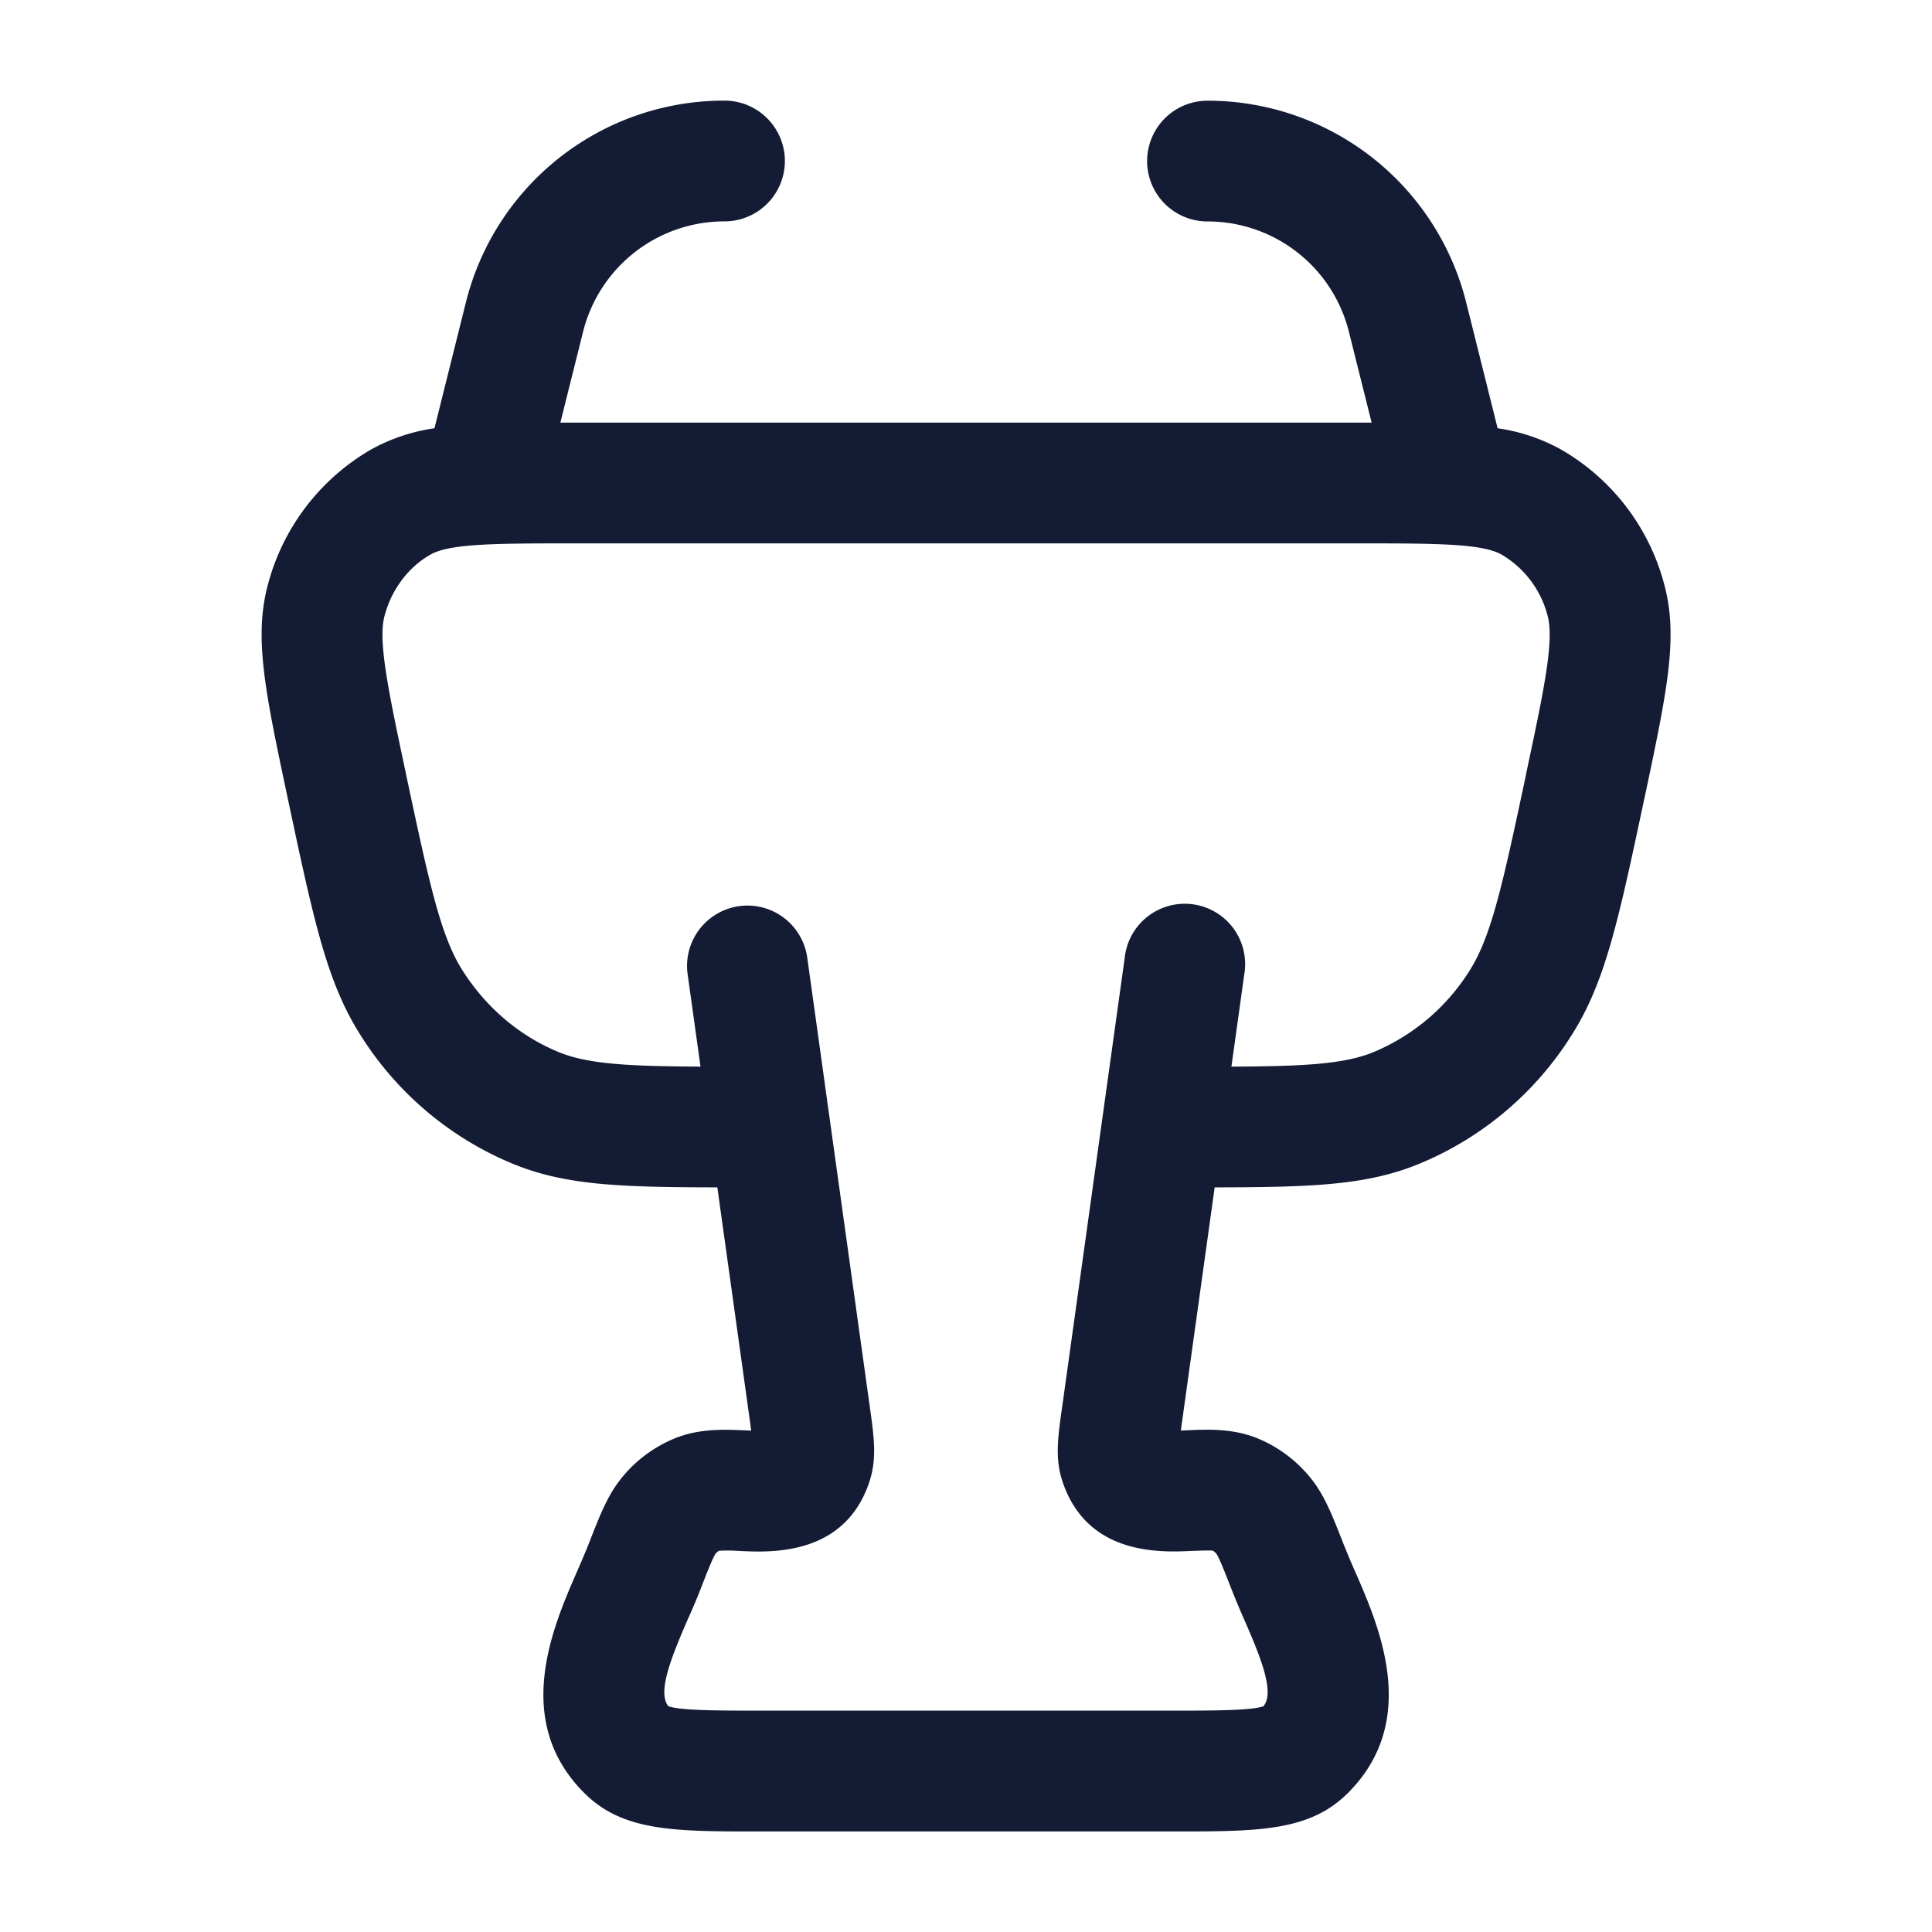 <svg xmlns="http://www.w3.org/2000/svg" width="24" height="24" fill="none"><path fill="#141B34" fill-rule="evenodd" d="m16.757 4.123.282 1.127H6.961l.282-1.128A1.81 1.81 0 0 1 9 2.75a.75.75 0 0 0 0-1.5 3.306 3.306 0 0 0-3.213 2.508l-.39 1.562a2.3 2.3 0 0 0-.786.263 2.75 2.75 0 0 0-1.288 1.698c-.169.653-.028 1.319.255 2.652.32 1.506.481 2.261.895 2.917a4.07 4.07 0 0 0 1.9 1.608c.647.265 1.317.29 2.538.292l.409 2.933.008.063.004.026-.068-.003c-.258-.012-.577-.027-.887.101a1.66 1.66 0 0 0-.624.452c-.195.227-.29.47-.45.883l-.001.001q-.057.141-.133.314c-.302.692-.807 1.85.082 2.746.479.485 1.117.485 2.174.485h5.152c1.057 0 1.695 0 2.174-.484.889-.898.384-2.056.082-2.747l-.004-.009a8 8 0 0 1-.131-.311l-.004-.009c-.157-.401-.252-.645-.444-.868a1.66 1.66 0 0 0-.625-.454c-.311-.128-.631-.113-.888-.101l-.02.001-.048.002.006-.048.007-.048.407-2.925c1.222-.002 1.892-.027 2.539-.292a4.07 4.07 0 0 0 1.901-1.608c.414-.656.575-1.412.896-2.922l.002-.007c.28-1.324.422-1.988.252-2.641a2.74 2.74 0 0 0-1.287-1.696 2.3 2.3 0 0 0-.788-.264l-.39-1.561A3.31 3.31 0 0 0 15 1.251a.75.75 0 0 0 0 1.5c.832 0 1.555.564 1.757 1.372m-1.46 9.127c.893-.004 1.398-.03 1.762-.179a2.58 2.58 0 0 0 1.202-1.022c.27-.429.413-1.097.696-2.427v-.006c.22-1.029.35-1.649.27-1.959a1.24 1.24 0 0 0-.574-.768c-.245-.139-.834-.139-1.81-.139H7.159c-.976 0-1.565 0-1.809.138-.28.158-.489.438-.575.77-.08.31.05.93.269 1.958v.003c.284 1.333.426 2 .697 2.429.295.467.71.82 1.2 1.022.366.15.87.175 1.761.18l-.16-1.147a.75.75 0 0 1 1.486-.207l.776 5.573c.057.404.093.668-.014.967-.315.891-1.213.849-1.596.831H9.19a2 2 0 0 0-.258-.003.2.2 0 0 0-.042.035c-.033.045-.112.247-.188.443q-.076.193-.16.378c-.211.486-.376.904-.24 1.075.147.055.642.055 1.122.055h5.152c.48 0 .975 0 1.12-.055.138-.173-.027-.59-.24-1.076a10 10 0 0 1-.156-.373l-.012-.03c-.074-.19-.147-.375-.18-.418a.2.2 0 0 0-.041-.035c-.048-.005-.145-.001-.224.002l-.037.001c-.383.018-1.281.06-1.598-.835-.106-.294-.07-.558-.013-.957l.777-5.579a.75.75 0 1 1 1.485.207z" clip-rule="evenodd"/></svg>